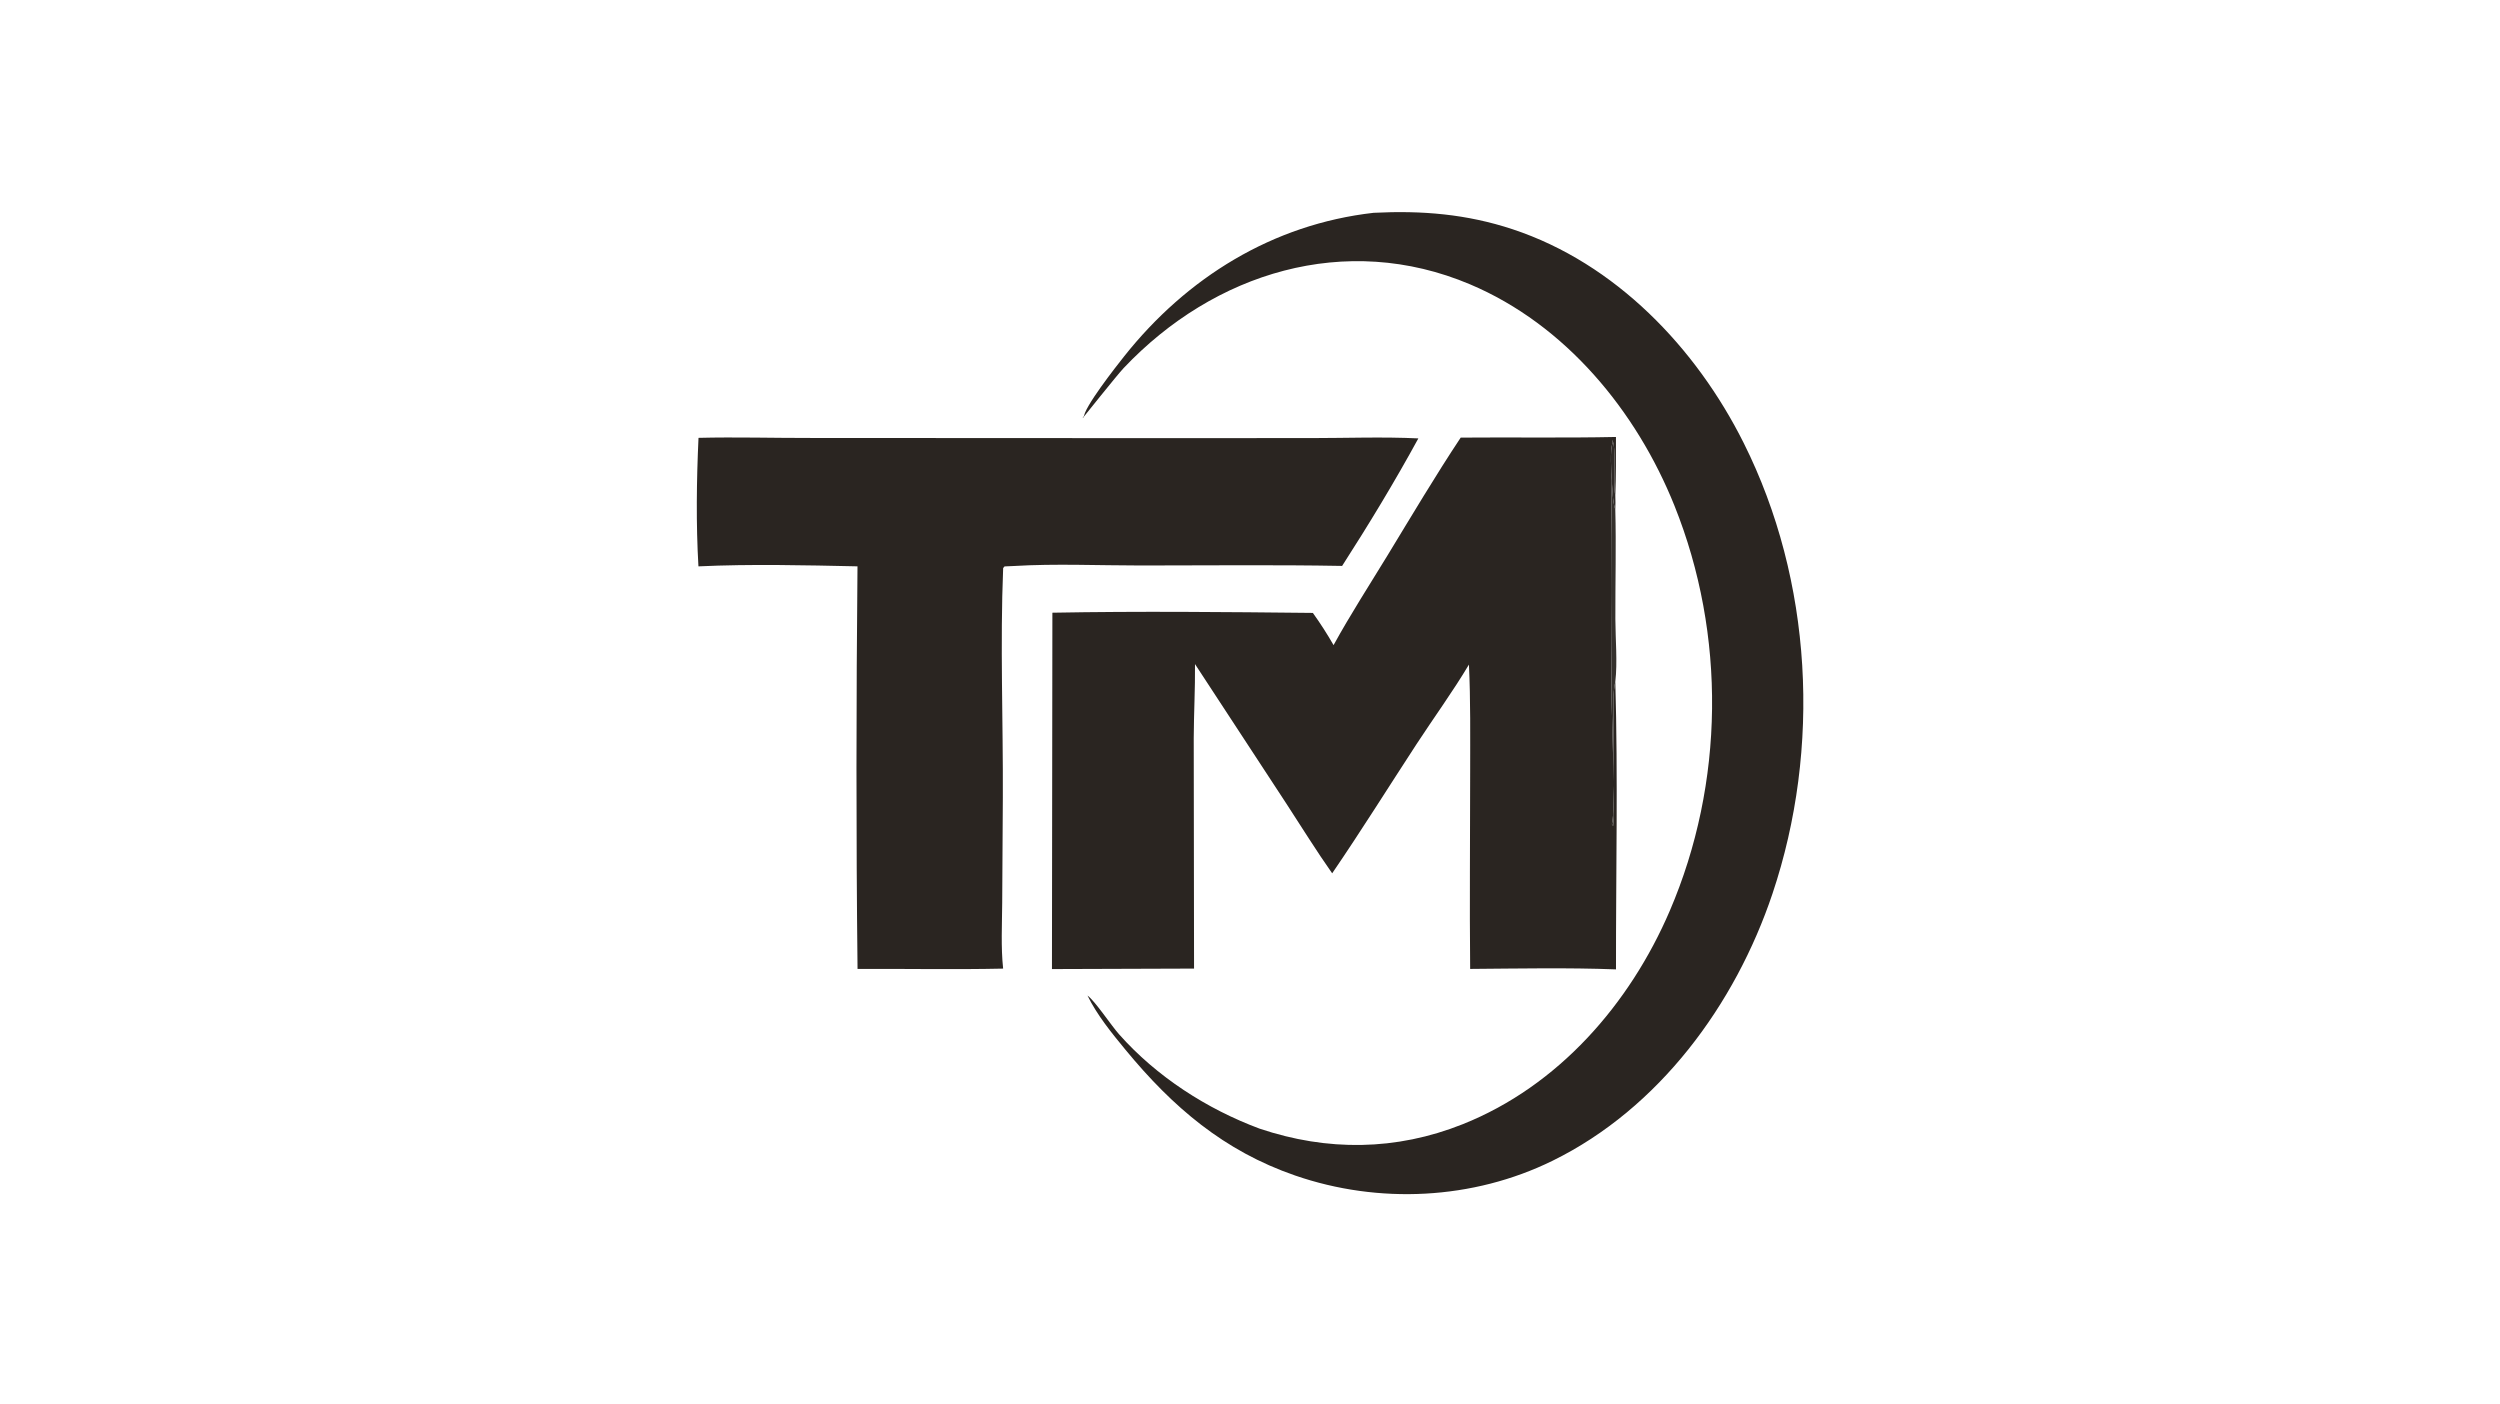<?xml version="1.0" encoding="utf-8" ?>
<svg xmlns="http://www.w3.org/2000/svg" xmlns:xlink="http://www.w3.org/1999/xlink" width="828" height="465">
	<path fill="#2A2521" transform="matrix(1.294 0 0 1.294 0 -181.221)" d="M351.578 194.516C363.923 193.892 375.384 194.826 387.175 198.732C413.475 207.444 434.104 229.051 446.295 253.417C463.925 288.653 466.167 331.528 453.665 368.789C444.15 397.146 424.657 423.753 397.369 437.148C376.977 447.158 352.895 448.31 331.489 440.921C313.271 434.632 300.157 423.406 288.077 408.748C284.548 404.466 280.783 399.854 278.341 394.852C280.358 396.346 284.293 402.365 286.42 404.766C296.024 415.607 308.909 423.908 322.418 428.932C339.743 434.753 357.317 434.597 374.39 427.789C398.849 418.035 417.133 397.031 427.375 373.187C441.403 340.528 441.82 302.481 428.584 269.497C418.852 245.243 400.709 223.153 376.248 212.817C344.397 199.357 310.739 209.806 287.61 234.245C285.85 236.105 277.157 247.057 277.108 247.077L277.294 246.577L277.411 246.915C277.215 244.587 285.74 233.757 287.729 231.251C303.74 211.084 325.749 197.451 351.578 194.516Z"/>
	<path fill="#2A2521" transform="matrix(1.294 0 0 1.294 0 -181.221)" d="M178.784 252.114C188.401 251.875 198.112 252.167 207.739 252.146L283.436 252.183L335.531 252.177C344.665 252.172 353.911 251.822 363.028 252.254C356.986 263.331 350.339 274.284 343.518 284.895C326.345 284.58 309.138 284.788 291.961 284.785C281.203 284.784 270.18 284.277 259.453 284.918C258.668 284.931 257.895 284.966 257.113 285.021L256.758 285.437C255.971 304.736 256.767 324.743 256.676 344.161L256.515 371.062C256.479 376.636 256.162 382.422 256.751 387.963C244.348 388.236 231.897 387.985 219.488 388.041C219.106 353.728 219.149 319.319 219.476 285.004C205.949 284.715 192.285 284.381 178.765 285.008C178.135 274.21 178.286 262.92 178.784 252.114Z"/>
	<path fill="#2A2521" transform="matrix(1.294 0 0 1.294 0 -181.221)" d="M373.867 252.053C387.115 251.937 400.358 252.17 413.606 251.89C413.611 256.908 413.63 261.924 413.444 266.939C413.472 268.126 413.515 269.308 413.439 270.494C413.679 279.815 413.425 289.183 413.455 298.512C413.471 303.584 414.016 309.589 413.443 314.523C414.135 339.016 413.587 363.652 413.614 388.162C401.196 387.691 388.712 387.95 376.287 388.043C376.117 371.239 376.294 354.418 376.29 337.612C376.288 328.464 376.411 319.285 375.972 310.147C371.841 317.082 366.959 323.775 362.537 330.548C355.354 341.552 348.382 352.723 340.972 363.572C336.892 357.786 333.14 351.701 329.267 345.771L305.861 310.02C305.918 316.325 305.567 322.67 305.536 328.985L305.618 387.957L269.248 388.081L269.359 296.87C291.538 296.46 313.842 296.686 336.026 296.924C337.944 299.592 339.694 302.315 341.327 305.166C345.59 297.396 350.459 289.879 355.073 282.306C361.232 272.197 367.323 261.913 373.867 252.053ZM412.527 263.109C412.249 281.945 412.315 300.801 412.495 319.638C412.548 325.231 413.602 347.241 412.556 350.978L412.893 351.465C412.895 351.389 412.892 351.312 412.898 351.236C412.907 351.116 412.925 350.996 412.937 350.877C413.274 347.534 413.025 344.04 412.997 340.674L412.982 324.23C412.992 321.101 412.743 317.575 413.443 314.523C414.016 309.589 413.471 303.584 413.455 298.512C413.425 289.183 413.679 279.815 413.439 270.494C412.709 268.261 412.754 265.46 412.527 263.109ZM412.527 263.109C412.754 265.46 412.709 268.261 413.439 270.494C413.515 269.308 413.472 268.126 413.444 266.939C412.728 263.388 413.844 254.986 412.655 252.589L412.773 253.442C412.019 254.764 412.399 261.259 412.527 263.109Z"/>
	<path fill="#2A2521" fill-opacity="0.969" transform="matrix(1.294 0 0 1.294 0 -181.221)" d="M412.527 263.109C412.399 261.259 412.019 254.764 412.773 253.442L412.655 252.589C413.844 254.986 412.728 263.388 413.444 266.939C413.472 268.126 413.515 269.308 413.439 270.494C412.709 268.261 412.754 265.46 412.527 263.109Z"/>
	<path fill="#2A2521" fill-opacity="0.945" transform="matrix(1.294 0 0 1.294 0 -181.221)" d="M412.527 263.109C412.754 265.46 412.709 268.261 413.439 270.494C413.679 279.815 413.425 289.183 413.455 298.512C413.471 303.584 414.016 309.589 413.443 314.523C412.743 317.575 412.992 321.101 412.982 324.23L412.997 340.674C413.025 344.04 413.274 347.534 412.937 350.877C412.925 350.996 412.907 351.116 412.898 351.236C412.892 351.312 412.895 351.389 412.893 351.465L412.556 350.978C413.602 347.241 412.548 325.231 412.495 319.638C412.315 300.801 412.249 281.945 412.527 263.109Z"/>
</svg>

